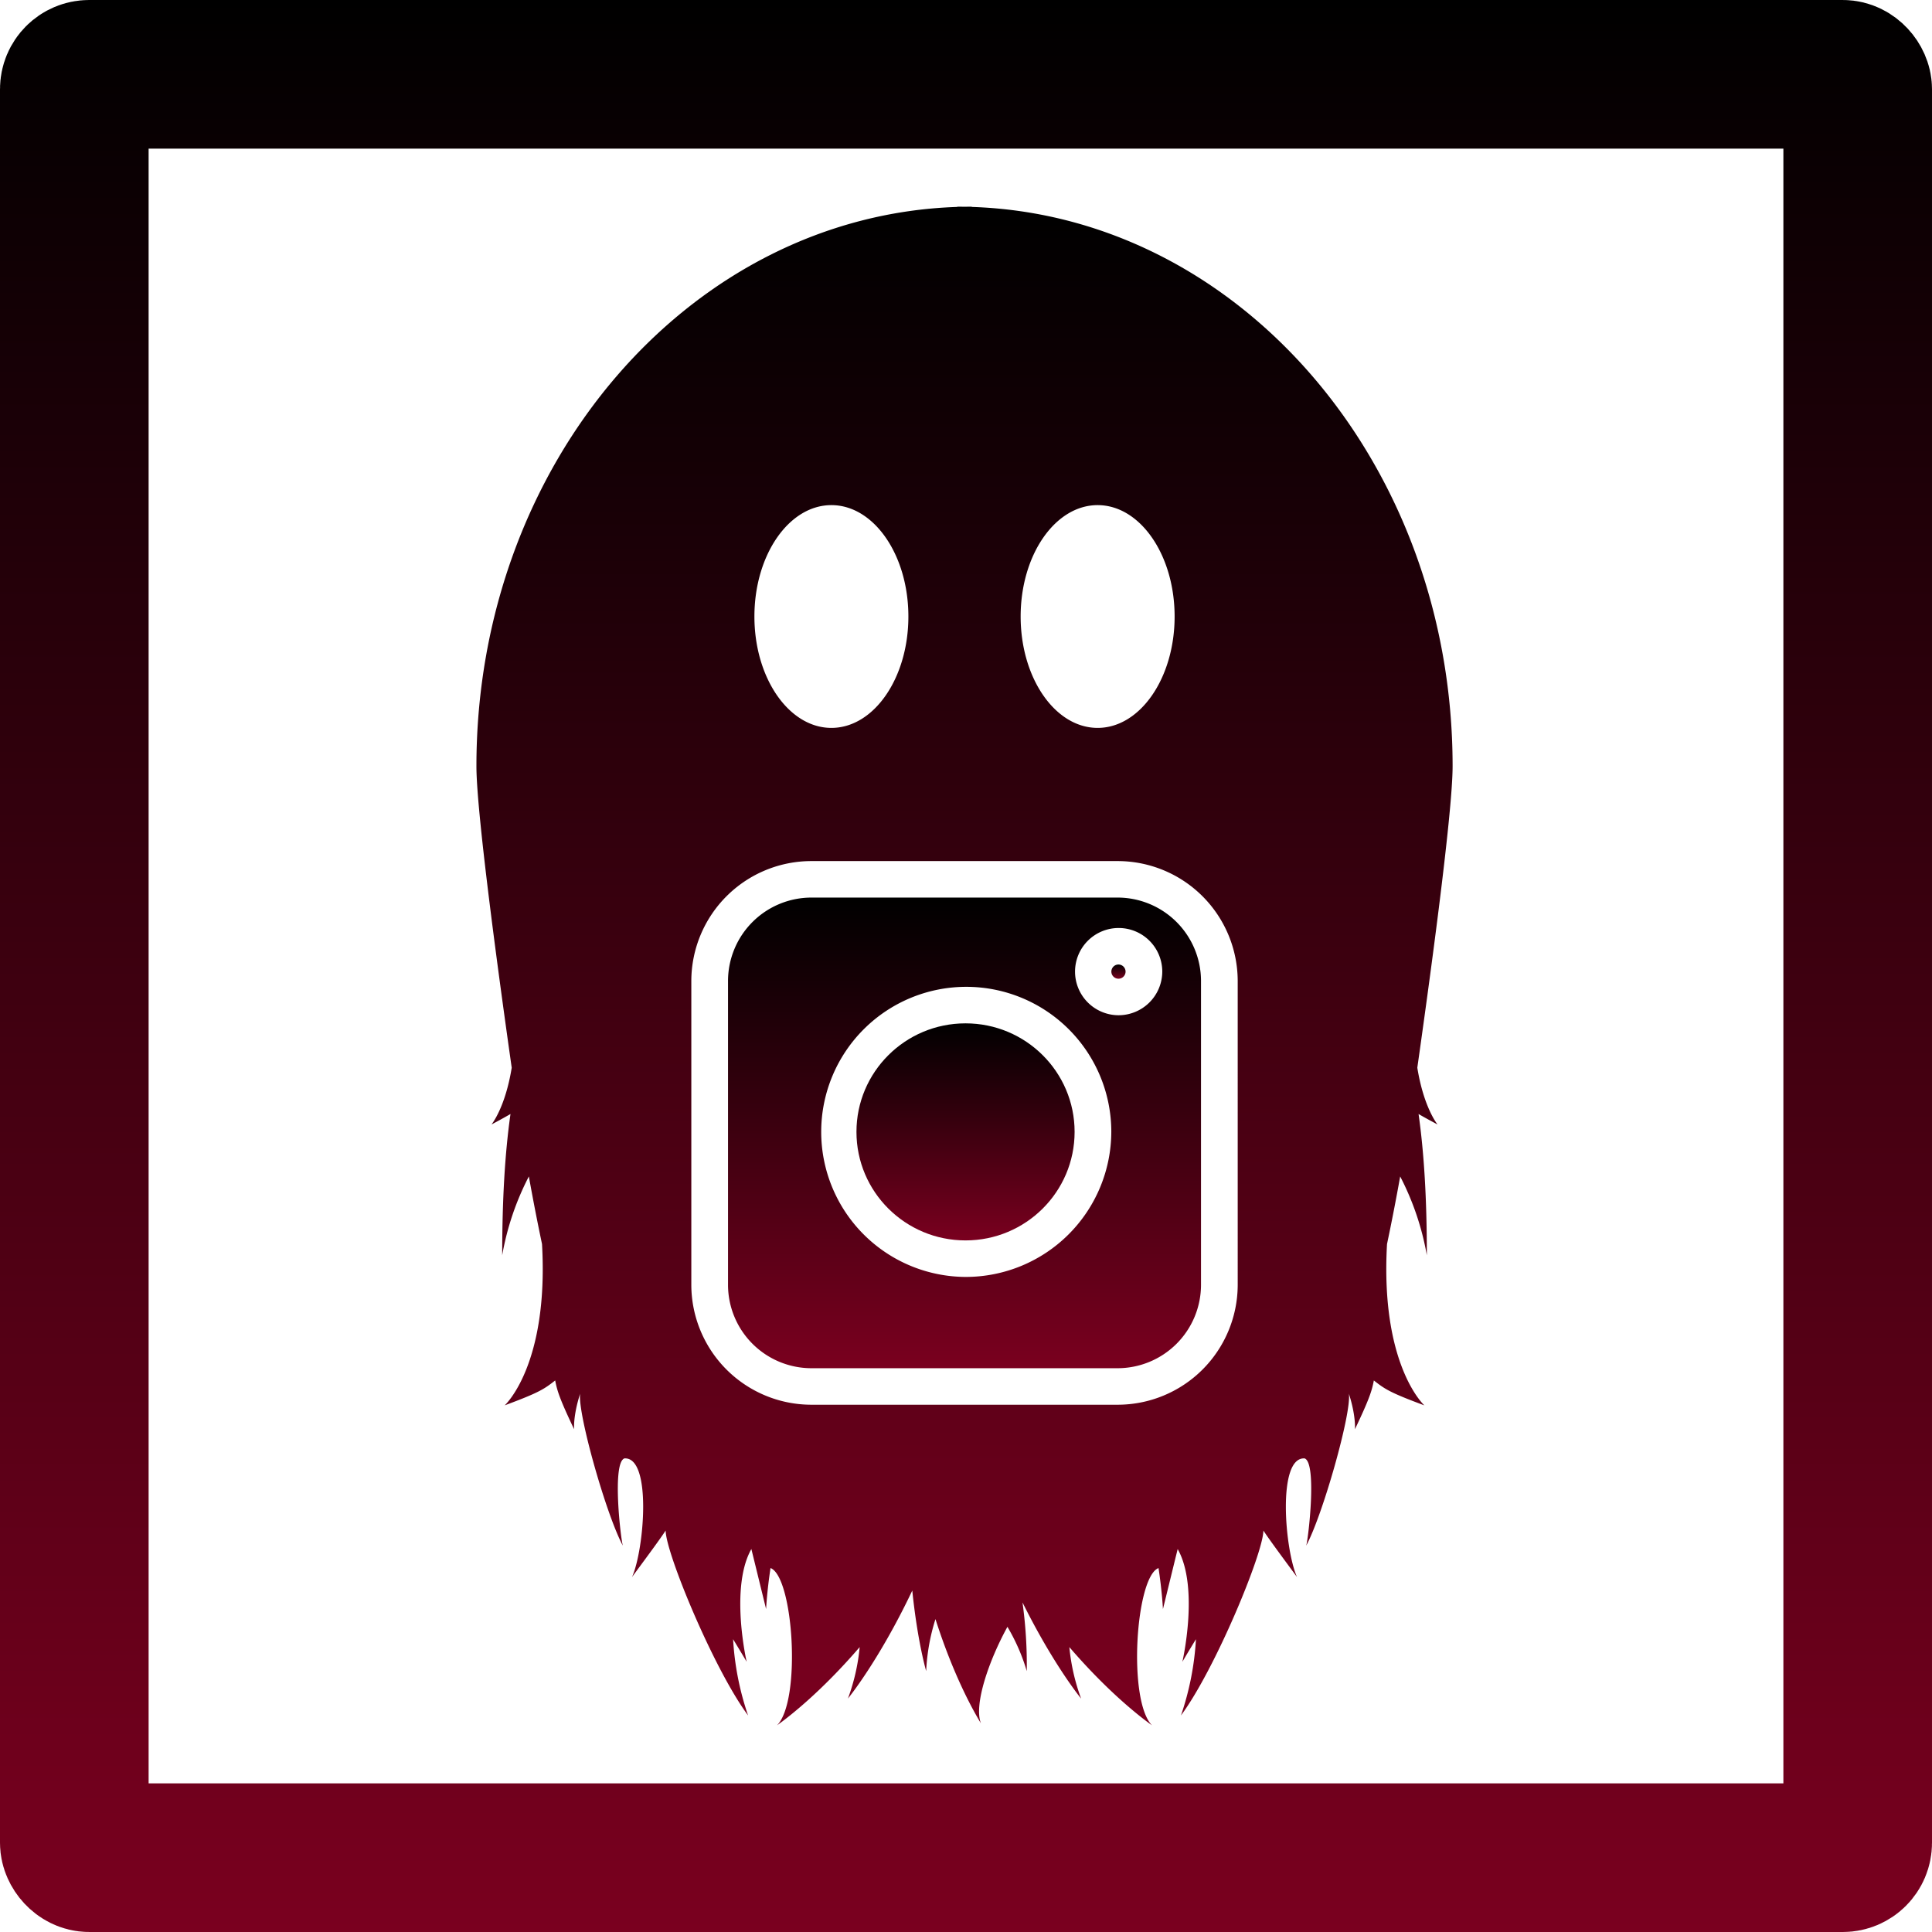 <svg id="Layer_1" data-name="Layer 1" xmlns="http://www.w3.org/2000/svg" xmlns:xlink="http://www.w3.org/1999/xlink" viewBox="0 0 650 650"><defs><style>.cls-1{fill:url(#Naamloos_verloop_8);}.cls-2{fill:url(#Naamloos_verloop_8-2);}.cls-3{fill:url(#Naamloos_verloop_8-3);}.cls-4{fill:url(#Naamloos_verloop_8-4);}.cls-5{fill:none;stroke-miterlimit:10;stroke-width:50px;stroke:url(#Naamloos_verloop_11);}</style><linearGradient id="Naamloos_verloop_8" x1="324.843" y1="417.323" x2="324.843" y2="344.295" gradientUnits="userSpaceOnUse"><stop offset="0" stop-color="#7a001f"/><stop offset="1"/></linearGradient><linearGradient id="Naamloos_verloop_8-2" x1="551.786" y1="504.28" x2="551.786" y2="499.503" xlink:href="#Naamloos_verloop_8"/><linearGradient id="Naamloos_verloop_8-3" x1="500" y1="755.467" x2="500" y2="244.533" xlink:href="#Naamloos_verloop_8"/><linearGradient id="Naamloos_verloop_8-4" x1="500" y1="635.32" x2="500" y2="476.98" xlink:href="#Naamloos_verloop_8"/><linearGradient id="Naamloos_verloop_11" x1="325" y1="650" x2="325" y2="0" xlink:href="#Naamloos_verloop_8"/></defs><ellipse class="cls-1" cx="324.843" cy="380.809" rx="36.696" ry="36.514"/><path class="cls-2" d="M551.786,499.5a2.389,2.389,0,1,0,2.4,2.388A2.4,2.4,0,0,0,551.786,499.5Z" transform="translate(-175.5 -175)"/><path class="cls-3" d="M652.34,534.224c3.551-24.994,11.874-85.05,11.874-101.442,0-102.117-71.986-185.235-161.765-188.162v-.087c-.819,0-1.633.021-2.449.035-.816-.014-1.63-.035-2.449-.035v.087c-89.779,2.927-161.765,86.045-161.765,188.162,0,16.392,8.323,76.448,11.874,101.442-2.188,13.526-6.8,19.094-6.8,19.094,2.664-1.419,4.731-2.558,6.385-3.523-1.839,12.989-2.784,28.405-2.786,47.529a92.023,92.023,0,0,1,8.97-26.522q2.1,11.7,4.428,22.757c2.3,40.831-12.562,54.258-12.562,54.258,11.718-4.349,13.282-5.483,16.994-8.381.657,3.576,1.654,6.509,6.362,16.423,0,0-.4-4.446,2.035-11.978-.94,6.468,8.819,40.933,14.366,51.141-.684-1.974-3.719-27.79.515-29.358,9.288-.582,6.706,30.7,2.572,39.917,3.216-4.388,9.162-12.341,11.313-15.652-.009,7.422,16.179,46.66,27.732,62.218a95.907,95.907,0,0,1-5.045-25.664c1.961,3.223,3.589,5.926,4.565,7.6,0,0-5.75-24.934,1.584-37.927,1.853,7.534,3.694,15.091,4.957,20.193,0,0,.271-5.782,1.487-13.795,7.7,2.929,10.427,44.545,2.2,52.91,4.045-2.9,14.821-11.238,27.8-26.319a68.183,68.183,0,0,1-3.957,17.32s10.358-12.573,21.652-36.333c1.758,17.224,4.673,27.085,4.673,27.085a68.222,68.222,0,0,1,3.126-17.49c6.053,18.953,12.713,30.841,15.305,35.089-2.453-6.221,2.593-20.99,8.909-32.488a65.812,65.812,0,0,1,6.508,14.9,153.623,153.623,0,0,0-1.428-23.007l.024-.033c10.5,21.138,19.685,32.281,19.685,32.281a68.183,68.183,0,0,1-3.957-17.32c12.977,15.081,23.753,23.422,27.8,26.319-8.225-8.365-5.5-49.981,2.2-52.91,1.216,8.013,1.487,13.795,1.487,13.795,1.263-5.1,3.1-12.659,4.957-20.193,7.334,12.993,1.584,37.927,1.584,37.927.976-1.677,2.6-4.38,4.565-7.6a95.907,95.907,0,0,1-5.045,25.664c11.553-15.558,27.741-54.8,27.732-62.218,2.151,3.311,8.1,11.264,11.313,15.652-4.134-9.214-6.716-40.5,2.572-39.917,4.234,1.568,1.2,27.384.515,29.358,5.547-10.208,15.306-44.673,14.366-51.141,2.432,7.532,2.035,11.978,2.035,11.978,4.708-9.914,5.705-12.847,6.362-16.423,3.712,2.9,5.276,4.032,16.994,8.381,0,0-14.864-13.427-12.562-54.258q2.327-11.04,4.428-22.757a92.023,92.023,0,0,1,8.97,26.522c0-19.124-.947-34.54-2.786-47.529,1.654.965,3.721,2.1,6.385,3.523C659.142,553.318,654.528,547.75,652.34,534.224ZM544.786,344.944c14.306,0,25.9,16.778,25.9,37.475s-11.6,37.475-25.9,37.475-25.9-16.778-25.9-37.475S530.48,344.944,544.786,344.944Zm-89.572,0c14.306,0,25.9,16.778,25.9,37.475s-11.6,37.475-25.9,37.475-25.9-16.778-25.9-37.475S440.908,344.944,455.214,344.944Zm136.7,262.394a40.414,40.414,0,0,1-40.469,40.267H448.557a40.414,40.414,0,0,1-40.469-40.267V504.963A40.414,40.414,0,0,1,448.557,464.7H551.443a40.414,40.414,0,0,1,40.469,40.268Z" transform="translate(-175.5 -175)"/><path class="cls-4" d="M551.443,476.98H448.557a28.085,28.085,0,0,0-28.123,27.983V607.338a28.085,28.085,0,0,0,28.123,27.982H551.443a28.085,28.085,0,0,0,28.123-27.982V504.963A28.085,28.085,0,0,0,551.443,476.98Zm-51.1,127.627a48.8,48.8,0,1,1,49.043-48.8A48.977,48.977,0,0,1,500.343,604.607Zm51.443-88.042a14.674,14.674,0,1,1,14.748-14.674A14.728,14.728,0,0,1,551.786,516.565Z" transform="translate(-175.5 -175)"/><rect class="cls-5" x="25" y="25" width="600" height="600" rx="5"/></svg>